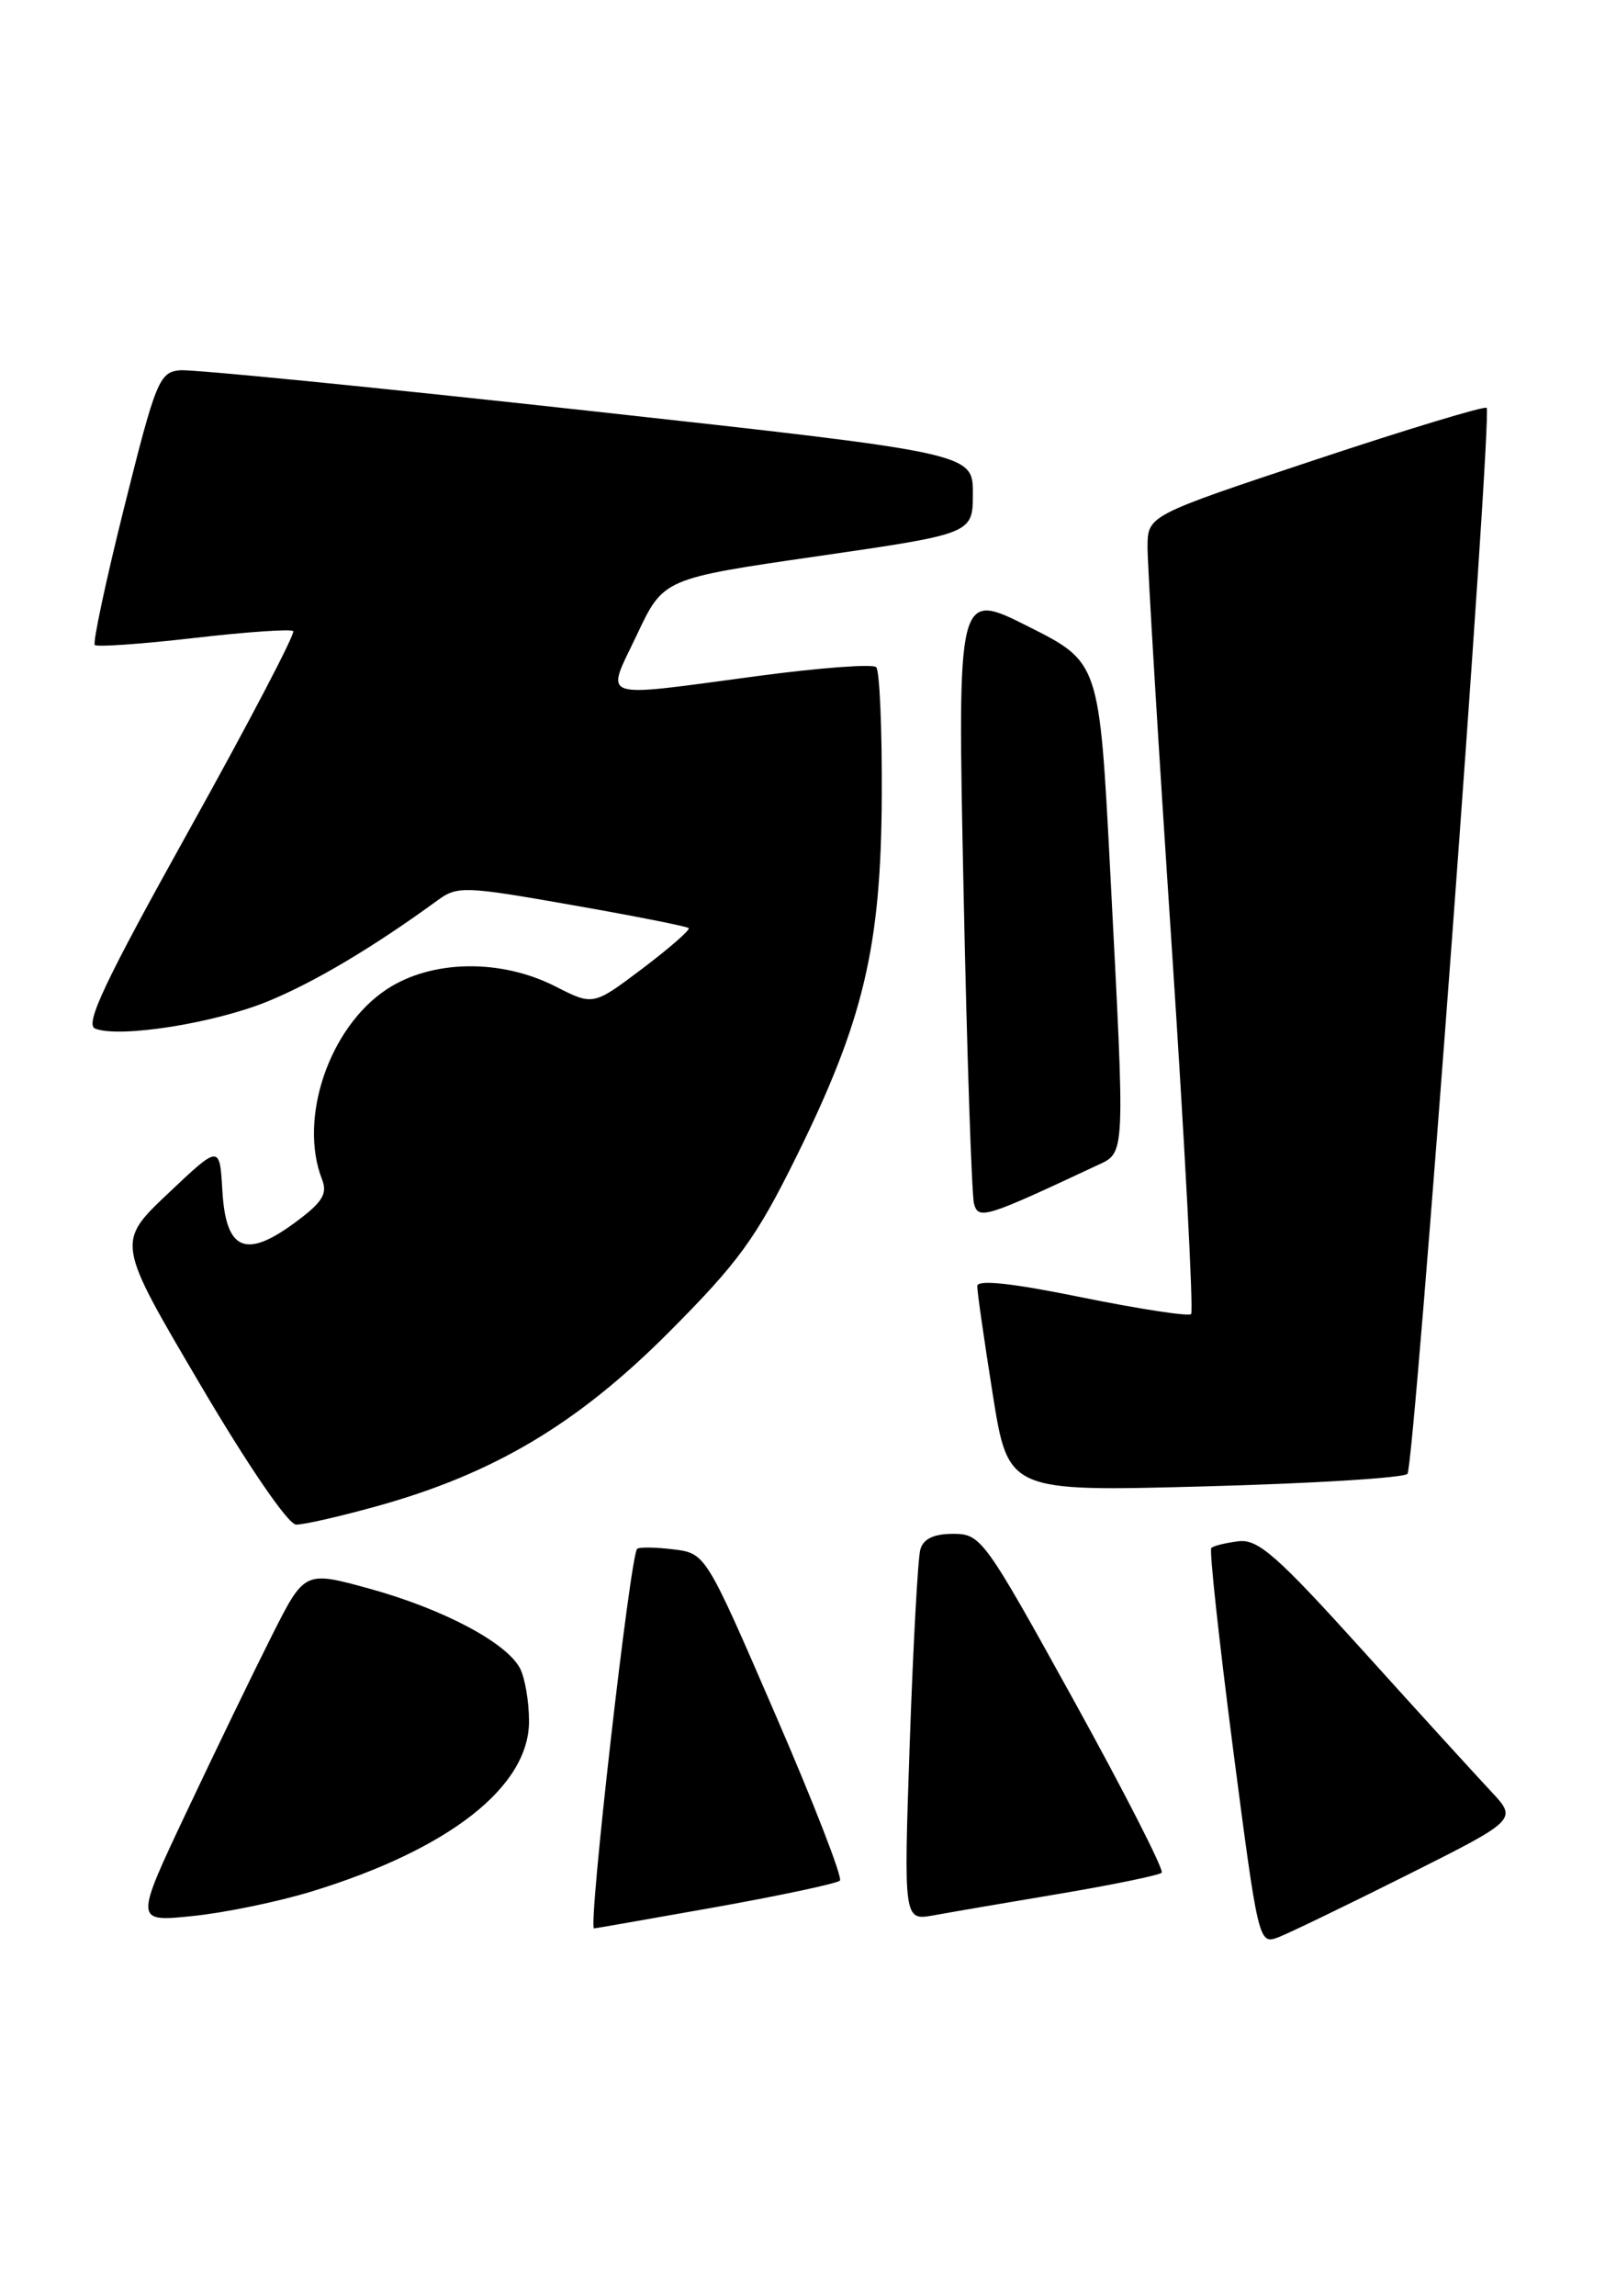<?xml version="1.0" encoding="UTF-8" standalone="no"?>
<!DOCTYPE svg PUBLIC "-//W3C//DTD SVG 1.1//EN" "http://www.w3.org/Graphics/SVG/1.1/DTD/svg11.dtd" >
<svg xmlns="http://www.w3.org/2000/svg" xmlns:xlink="http://www.w3.org/1999/xlink" version="1.1" viewBox="0 0 179 256">
 <g >
 <path fill="currentColor"
d=" M 156.99 209.01 C 169.25 202.86 169.25 202.86 166.26 199.68 C 164.62 197.93 158.19 190.88 151.98 184.00 C 142.37 173.37 140.29 171.55 138.10 171.83 C 136.68 172.01 135.32 172.34 135.09 172.58 C 134.86 172.81 135.95 182.86 137.51 194.91 C 140.32 216.51 140.39 216.80 142.54 215.99 C 143.74 215.53 150.24 212.39 156.99 209.01 Z  M 79.80 212.62 C 87.11 211.31 93.35 209.98 93.67 209.66 C 93.99 209.34 90.75 201.00 86.47 191.13 C 78.70 173.18 78.70 173.18 75.10 172.73 C 73.12 172.49 71.30 172.46 71.06 172.67 C 70.29 173.34 65.55 215.01 66.25 214.99 C 66.39 214.99 72.48 213.92 79.80 212.62 Z  M 34.73 210.88 C 50.08 206.18 59.00 199.21 59.00 191.90 C 59.00 189.68 58.54 187.01 57.98 185.97 C 56.45 183.10 49.38 179.37 41.23 177.12 C 33.97 175.12 33.97 175.12 30.34 182.31 C 28.35 186.26 24.08 195.07 20.86 201.89 C 15.00 214.28 15.00 214.28 21.48 213.61 C 25.04 213.25 31.00 212.02 34.73 210.88 Z  M 118.27 211.11 C 124.19 210.11 129.27 209.06 129.56 208.78 C 129.84 208.49 125.45 199.88 119.79 189.63 C 109.79 171.53 109.41 171.01 106.32 171.00 C 104.14 171.00 102.98 171.55 102.64 172.75 C 102.37 173.71 101.84 183.42 101.46 194.32 C 100.78 214.13 100.78 214.13 104.14 213.53 C 105.99 213.19 112.35 212.10 118.27 211.11 Z  M 41.99 167.93 C 55.03 164.32 64.38 158.76 74.55 148.57 C 82.36 140.74 84.31 138.06 88.79 129.00 C 96.31 113.79 98.26 105.58 98.34 88.79 C 98.38 81.25 98.10 74.76 97.72 74.38 C 97.34 74.00 91.45 74.44 84.63 75.35 C 66.37 77.78 67.53 78.17 71.04 70.75 C 73.99 64.50 73.99 64.50 91.25 62.00 C 108.50 59.50 108.50 59.50 108.50 55.01 C 108.50 50.51 108.50 50.51 65.50 45.78 C 41.85 43.18 21.40 41.15 20.06 41.28 C 17.77 41.49 17.37 42.48 13.87 56.48 C 11.81 64.72 10.33 71.66 10.57 71.91 C 10.82 72.15 15.79 71.80 21.62 71.13 C 27.46 70.45 32.44 70.11 32.70 70.36 C 32.96 70.62 27.75 80.57 21.13 92.47 C 11.64 109.52 9.42 114.22 10.62 114.68 C 13.36 115.74 23.83 114.09 29.81 111.66 C 34.99 109.55 41.61 105.62 48.82 100.36 C 51.01 98.76 51.84 98.79 63.80 100.90 C 70.76 102.12 76.62 103.28 76.81 103.47 C 77.00 103.66 74.68 105.69 71.66 107.97 C 66.16 112.12 66.16 112.12 61.96 109.98 C 55.84 106.86 48.13 106.99 43.12 110.30 C 36.71 114.54 33.26 124.70 35.92 131.50 C 36.55 133.10 35.95 134.06 32.87 136.32 C 27.37 140.37 25.19 139.41 24.80 132.75 C 24.50 127.61 24.50 127.61 18.75 133.05 C 12.99 138.50 12.99 138.50 22.25 154.22 C 27.65 163.40 32.13 169.95 33.02 169.97 C 33.86 169.99 37.89 169.07 41.99 167.93 Z  M 156.97 164.31 C 157.75 163.40 166.46 46.13 165.80 45.47 C 165.57 45.24 156.97 47.84 146.69 51.26 C 128.00 57.47 128.00 57.47 127.98 60.98 C 127.97 62.92 129.17 82.83 130.66 105.24 C 132.14 127.65 133.12 146.21 132.84 146.50 C 132.56 146.78 127.08 145.94 120.66 144.64 C 112.82 143.04 109.00 142.63 108.99 143.38 C 108.98 144.00 109.76 149.40 110.71 155.40 C 112.44 166.30 112.44 166.30 134.35 165.71 C 146.41 165.39 156.58 164.76 156.97 164.31 Z  M 122.25 129.97 C 125.56 128.42 125.50 129.58 123.82 97.16 C 122.61 73.83 122.61 73.83 114.69 69.85 C 106.77 65.86 106.77 65.86 107.46 99.18 C 107.84 117.51 108.37 133.27 108.63 134.21 C 109.13 136.00 109.90 135.76 122.25 129.97 Z "/>
</g>
</svg>